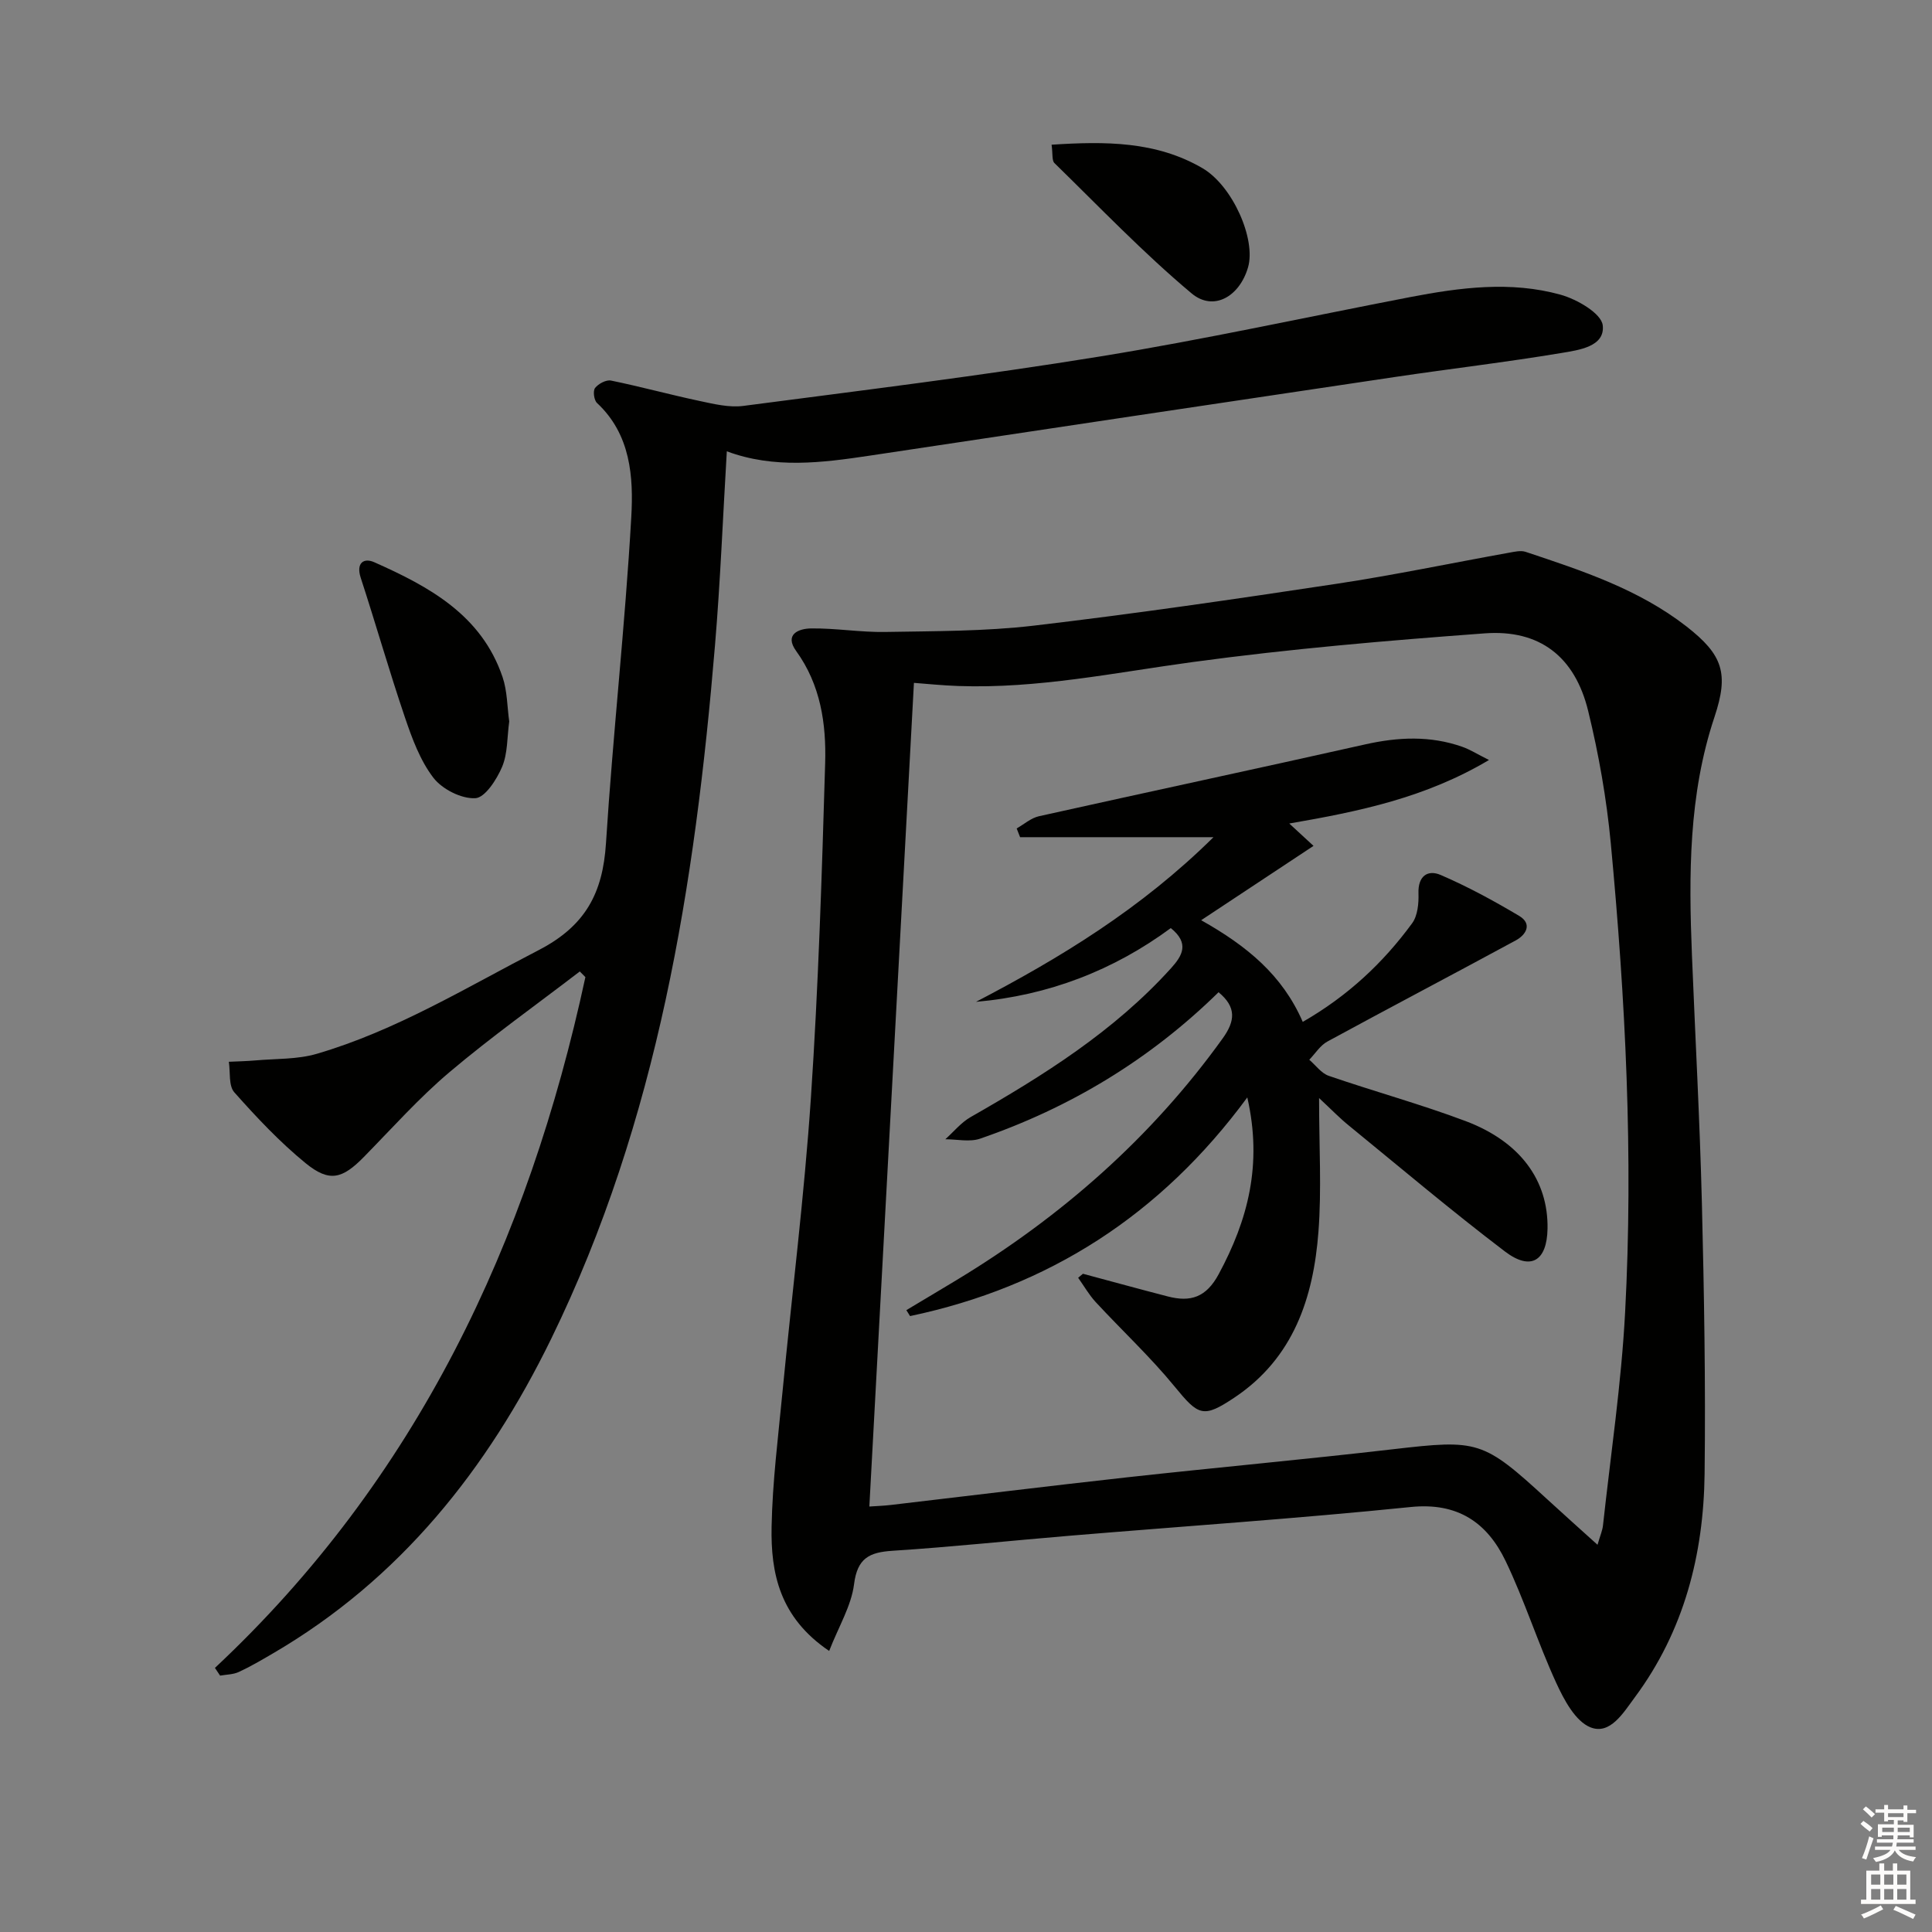 <svg enable-background="new 0 0 400 400" viewBox="0 0 400 400" xmlns="http://www.w3.org/2000/svg"><rect x="0" y="0" width="400" height="400" fill="#808080" stroke="none"/><g fill="#010100"><path d="m171.67 341.81c-10.27-6.94-12.11-16.12-11.92-25.73.18-9.29 1.36-18.56 2.25-27.82 1.96-20.33 4.52-40.62 5.89-60.99 1.55-23.05 2.27-46.16 2.95-69.25.24-8.15-.93-16.22-6-23.23-2.53-3.5.59-4.65 3.07-4.68 5.12-.07 10.25.82 15.37.73 10.27-.18 20.6-.12 30.78-1.31 20.93-2.46 41.8-5.51 62.65-8.66 11.97-1.81 23.83-4.3 35.74-6.44 1.12-.2 2.4-.51 3.4-.18 11.67 3.89 23.37 7.72 33.28 15.42 7.62 5.93 8.83 9.79 5.83 18.79-5.37 16.09-5.33 32.7-4.66 49.36.69 17.12 1.63 34.23 2.06 51.35.46 18.63.78 37.28.56 55.91-.2 16.76-4.24 32.56-14.44 46.32-2.38 3.21-5.12 7.84-9.18 6.23-3.13-1.24-5.49-5.7-7.11-9.23-3.8-8.27-6.54-17.03-10.48-25.23-3.81-7.92-9.88-12.15-19.62-11.16-23.47 2.39-47.02 3.98-70.53 5.94-12.25 1.02-24.48 2.33-36.75 3.12-4.82.31-7.31 1.51-7.99 6.94-.57 4.48-3.17 8.71-5.15 13.8zm17.55-200.43c-3.08 56.98-6.15 113.63-9.23 170.53 1.47-.1 2.95-.15 4.42-.32 16.33-1.91 32.64-3.92 48.98-5.73 18.33-2.02 36.69-3.69 55.01-5.81 17.65-2.04 18.61-1.88 31.97 10.39 3.27 3 6.58 5.96 10.38 9.39.54-1.88 1.01-2.92 1.13-4 1.6-14.69 3.8-29.34 4.58-44.08 1.73-32.46.08-64.89-2.97-97.22-.87-9.19-2.49-18.39-4.68-27.35-2.75-11.25-10.06-16.89-21.41-16.05-20.2 1.49-40.41 3.21-60.47 5.94-16.13 2.19-32.1 5.54-48.5 4.96-3.27-.11-6.53-.45-9.21-.65z"/><path d="m44.5 345.32c41.79-39.14 64.86-88.13 76.7-143.02-.39-.39-.77-.78-1.16-1.17-9.02 6.92-18.31 13.52-26.98 20.85-6.33 5.35-11.89 11.61-17.71 17.54-4.47 4.56-7.14 5.33-12.08 1.3-5.35-4.37-10.16-9.49-14.76-14.67-1.21-1.36-.8-4.17-1.13-6.32 1.83-.09 3.66-.12 5.49-.28 4.25-.38 8.69-.19 12.72-1.37 16.39-4.8 30.88-13.69 45.94-21.47 9.72-5.03 13.27-11.85 13.93-22.12 1.43-22.53 3.96-45 5.24-67.54.47-8.31-.11-17.11-7.1-23.62-.62-.58-.87-2.49-.4-3.1.68-.88 2.3-1.74 3.3-1.54 6.14 1.26 12.19 2.92 18.32 4.22 2.97.63 6.14 1.41 9.07 1.03 24.7-3.23 49.43-6.27 74.01-10.26 21.45-3.49 42.71-8.16 64.06-12.27 10.35-1.99 20.82-3.36 31.12-.5 3.4.94 8.46 3.86 8.75 6.34.51 4.43-4.98 5.13-8.54 5.73-11.45 1.91-22.98 3.26-34.47 4.97-36.27 5.39-72.53 10.84-108.78 16.29-9.89 1.48-19.76 2.74-29.56-.9-.82 13.68-1.34 26.96-2.45 40.19-4.13 49.53-11.81 98.29-33.91 143.55-13.18 26.99-31.29 49.8-57.68 65.18-2.3 1.34-4.6 2.7-7.01 3.81-1.15.53-2.56.52-3.86.75-.36-.54-.72-1.07-1.07-1.6z"/><path d="m105.43 149.37c-.45 3.27-.3 6.62-1.48 9.41-1.11 2.61-3.53 6.38-5.54 6.48-2.88.15-6.84-1.85-8.67-4.22-2.75-3.58-4.42-8.14-5.9-12.5-3.25-9.57-6.02-19.31-9.16-28.93-1-3.08.65-4.17 2.8-3.21 11.37 5.05 22.22 10.93 26.57 23.78.99 2.91.95 6.16 1.38 9.19z"/><path d="m217.72 29.96c11.12-.72 21.64-.74 31.24 4.86 6.26 3.66 11.12 14.74 9.43 20.54-1.76 6.05-7.15 9.19-11.7 5.37-9.98-8.37-19.04-17.85-28.38-26.97-.55-.53-.32-1.86-.59-3.8z"/><path d="m273.1 227.34c0 10.09.54 18.93-.13 27.68-1.04 13.67-5.16 26.15-17.36 34.31-6.54 4.37-7.46 3.79-12.45-2.3-5.03-6.14-10.9-11.6-16.31-17.45-1.39-1.51-2.43-3.35-3.63-5.03.33-.28.66-.55.99-.83 5.86 1.57 11.71 3.18 17.59 4.7 4.68 1.21 7.92.21 10.52-4.62 6.04-11.21 9.09-22.68 5.92-36.59-17.96 24.4-41.18 39.24-69.82 45.27-.26-.41-.51-.82-.77-1.23 3.47-2.08 6.95-4.14 10.42-6.24 21.62-13.08 40.27-29.42 55.08-50.03 2.56-3.57 2.9-6.44-.86-9.55-14.18 13.91-30.72 23.91-49.38 30.32-2.16.74-4.79.12-7.19.12 1.73-1.55 3.25-3.45 5.22-4.58 15.08-8.61 29.72-17.78 41.51-30.83 2.34-2.59 3.87-5.15-.05-8.31-11.88 8.76-25.35 13.96-40.33 15.27 17.48-9.12 34.16-19.26 49.17-34.09-14.12 0-27.08 0-40.04 0-.24-.6-.47-1.21-.71-1.81 1.53-.87 2.97-2.16 4.62-2.53 22.5-5.01 45.04-9.82 67.53-14.87 6.82-1.53 13.48-1.84 20.12.5 1.62.57 3.1 1.52 5.52 2.73-13.18 7.83-26.87 10.65-41.35 13.15 1.79 1.65 3.07 2.83 5.02 4.63-7.67 5.07-15.09 9.98-23.26 15.39 9.46 5.32 16.83 11.36 21.03 21.05 9.31-5.35 16.63-12.2 22.65-20.42 1.14-1.56 1.38-4.11 1.31-6.18-.13-3.6 1.91-4.97 4.59-3.82 5.6 2.41 11 5.35 16.25 8.47 2.76 1.64 1.47 3.9-.68 5.07-12.98 7.04-26.05 13.89-39.02 20.95-1.49.81-2.51 2.49-3.75 3.77 1.34 1.14 2.49 2.8 4.04 3.33 9.41 3.24 19.03 5.87 28.33 9.37 11.34 4.27 17.12 12.32 16.96 22.25-.11 6.71-3.45 8.82-8.81 4.75-10.99-8.35-21.54-17.27-32.23-26-1.9-1.52-3.61-3.3-6.26-5.77z"/></g><path d="m385.2 377.6.6-.6c.6.4 1.3.9 1.9 1.5l-.6.7c-.8-.6-1.4-1.1-1.9-1.6zm.3 7.1c.6-1.4 1.1-2.9 1.5-4.5.3.1.6.3.9.4-.5 1.4-1 2.9-1.5 4.4zm.2-10.1.6-.6c.7.5 1.3 1.1 1.9 1.6l-.7.7c-.6-.6-1.2-1.2-1.8-1.7zm8.4-.8h.8v.9h1.8v.7h-1.8v1.8h-.8v-.3h-1.2v.9h3.3v2.6h-.8v-.4h-2.5c0 .3 0 .6-.1.8h3.4v.7h-3.5c0 .3-.1.6-.1.8h4v.7h-3.5c.7.9 1.9 1.3 3.6 1.5-.2.2-.4.5-.6.9-1.9-.3-3.2-1.1-3.8-2.3-.5 1.1-1.8 2-3.9 2.4-.2-.3-.4-.5-.6-.8 1.9-.4 3.1-.9 3.6-1.7h-3.2v-.7h3.5c.1-.2.1-.5.2-.8h-3.3v-.7h3.4c0-.2 0-.5 0-.8h-2.4v.3h-.8v-2.6h3.3v-.9h-1.2v.3h-.8v-1.8h-1.8v-.7h1.8v-.9h.8v.9h3.2zm-4.4 5.5h2.4c0-.3 0-.6 0-.9h-2.4zm1.2-3.1h3.2v-.8h-3.2zm4.4 2.2h-2.4v.9h2.5v-.9z" fill="#fcfbfa"/><path d="m389.2 385.8h.9v1.5h1.8v-1.5h.9v1.5h2.7v6h1.1v.9h-11.3v-.9h1.1v-6h2.7v-1.5zm.2 8.7.5.8c-1.2.6-2.5 1.3-4 1.9-.2-.3-.3-.6-.6-.8 1.6-.6 3-1.3 4.1-1.9zm-2-4.3h1.9v-2.1h-1.9zm0 3.1h1.9v-2.2h-1.9zm2.7-3.1h1.9v-2.1h-1.9zm0 3.1h1.9v-2.2h-1.9zm2.4 1.3c1.4.6 2.7 1.2 4.1 1.8l-.5.9c-1.5-.7-2.8-1.4-4.1-1.9zm2.2-6.5h-1.9v2.1h1.9zm-1.9 5.2h1.9v-2.2h-1.9z" fill="#fcfbfa"/></svg>